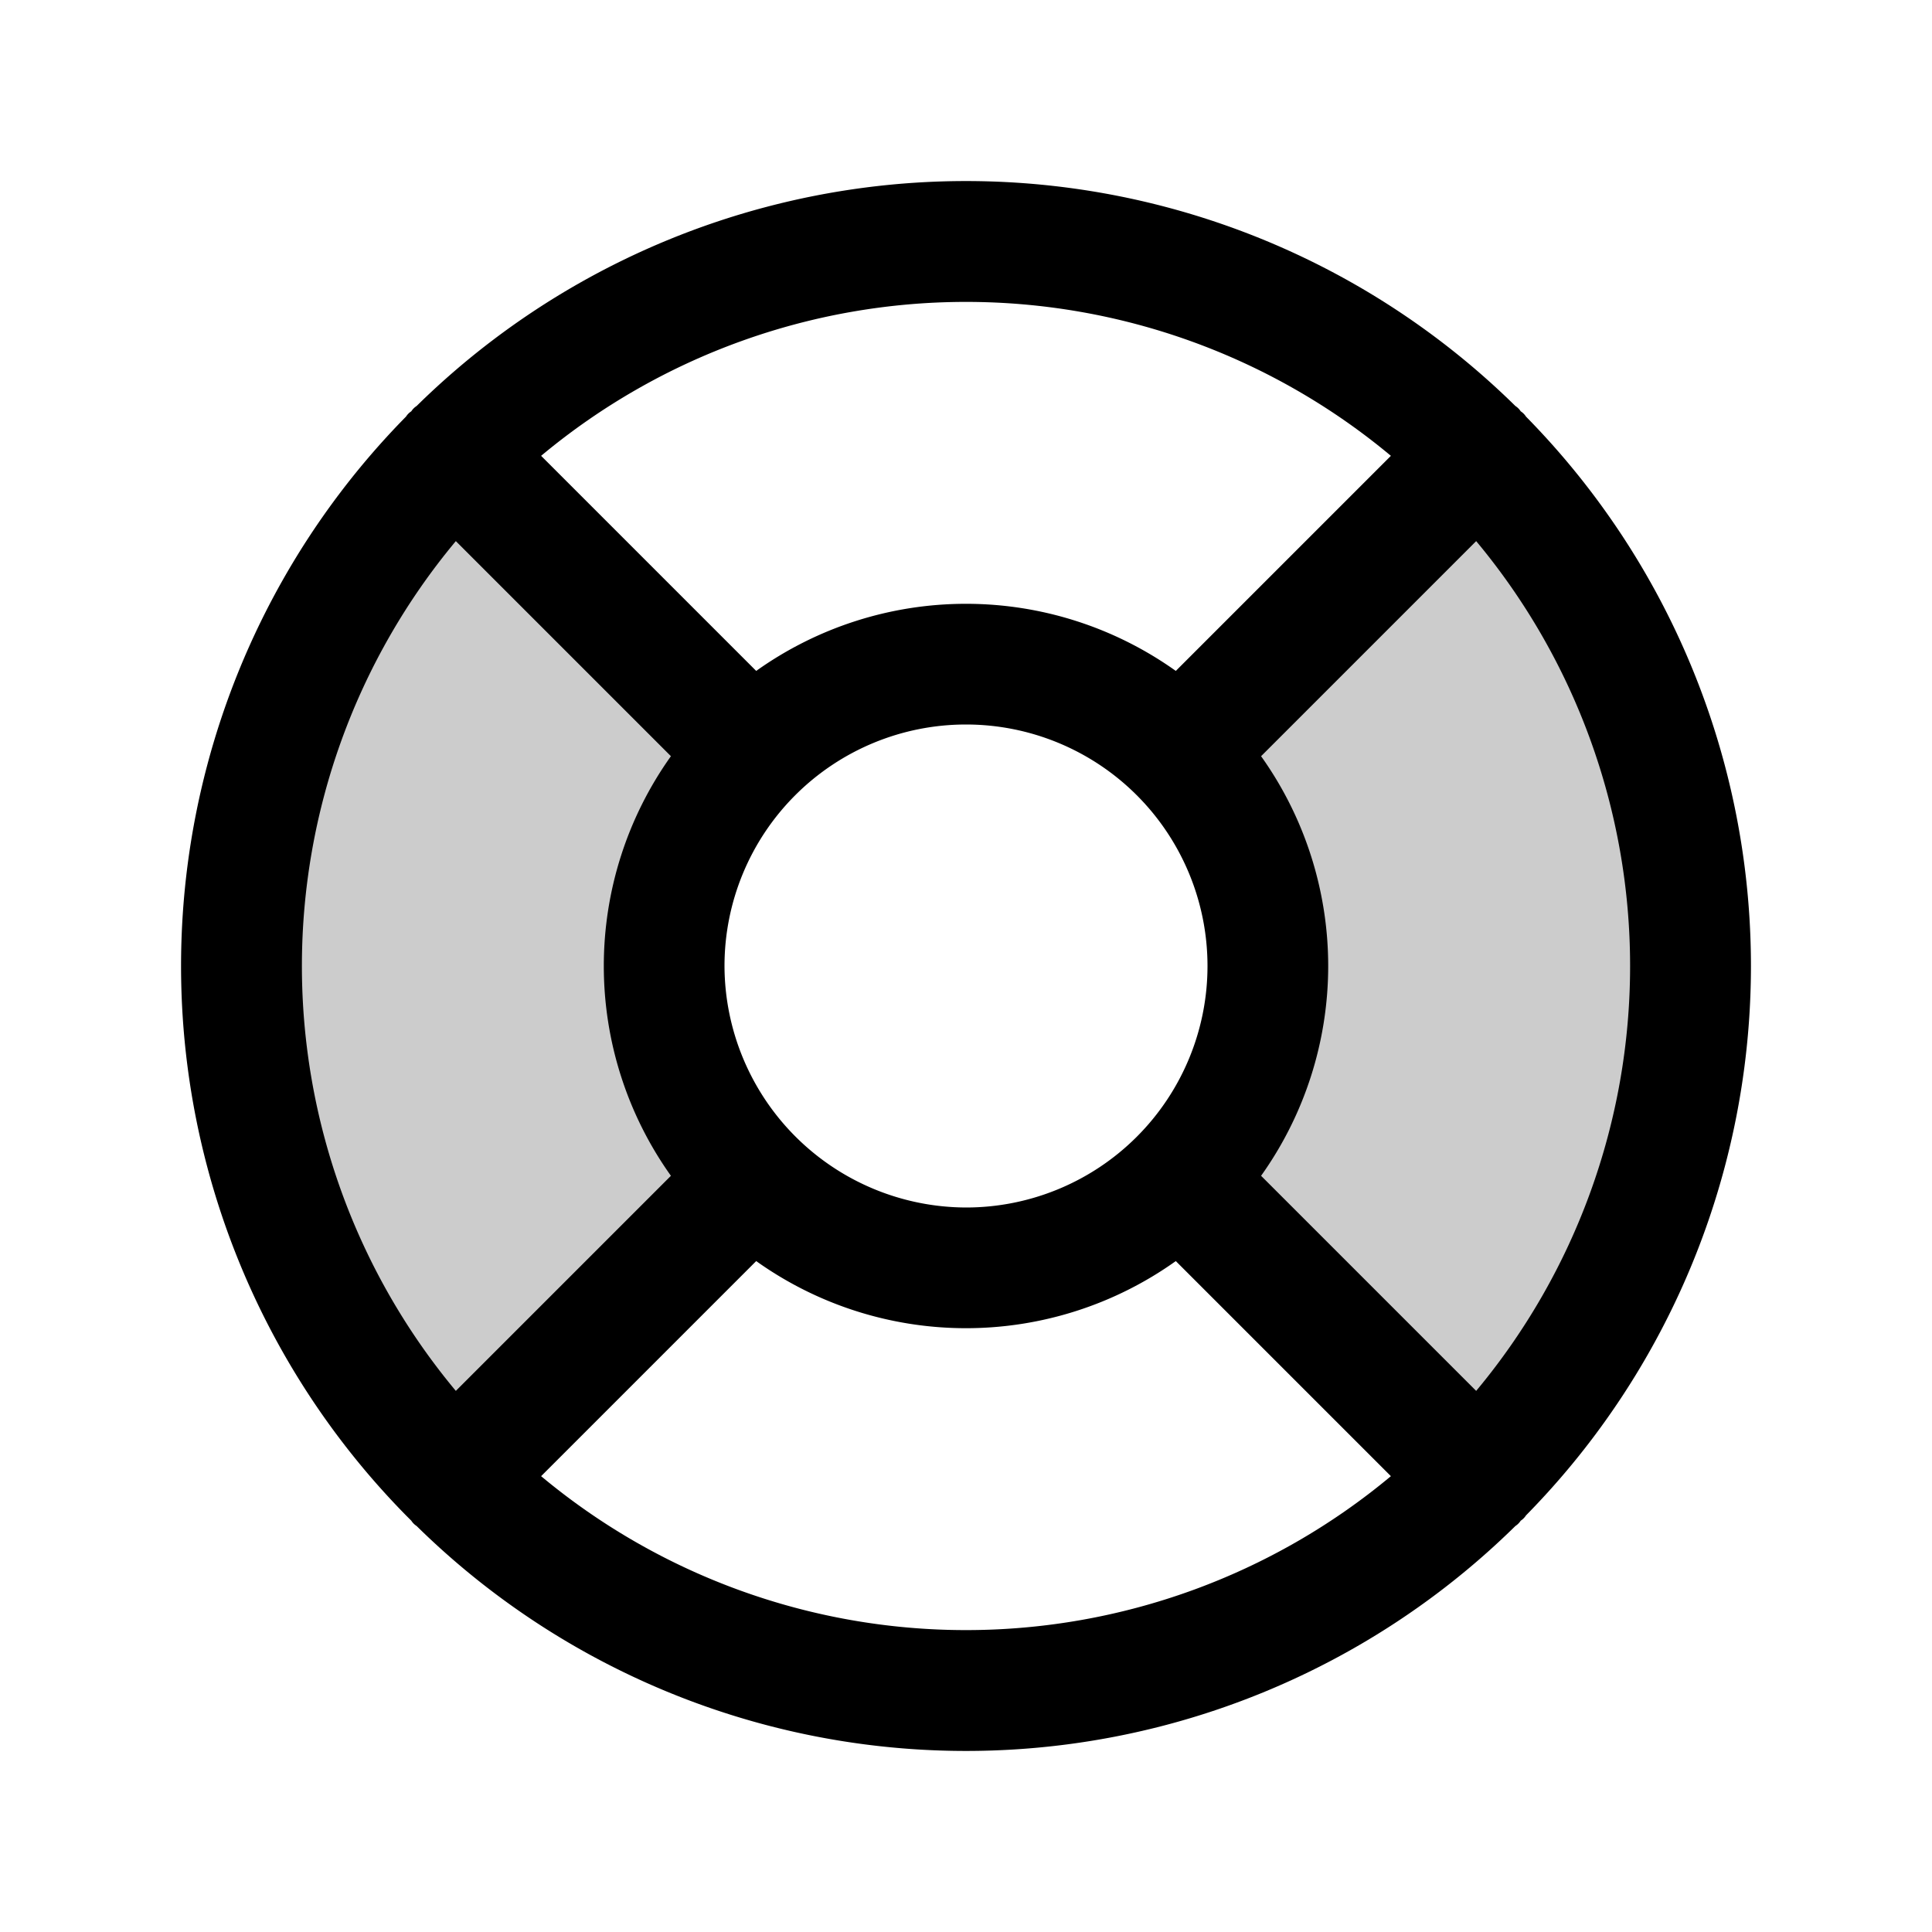 <svg xmlns="http://www.w3.org/2000/svg" xmlns:xlink="http://www.w3.org/1999/xlink" aria-hidden="true" role="img" class="iconify iconify--ph" width="1em" height="1em" preserveAspectRatio="xMidYMid meet" viewBox="0 0 256 256"><path fill="currentColor" d="m195.9 195.9l-39.6-39.6a40.1 40.1 0 0 0 0-56.6l39.6-39.6a96 96 0 0 1 0 135.8ZM60.1 60.1a96 96 0 0 0 0 135.8l39.6-39.6a40.1 40.1 0 0 1 0-56.6Z" opacity=".2"></path><path fill="currentColor" d="M202.2 200.8a103.8 103.8 0 0 0 0-145.6a2.3 2.3 0 0 0-.7-.7a2.3 2.3 0 0 0-.7-.7a103.8 103.8 0 0 0-145.6 0a2.3 2.3 0 0 0-.7.7a2.3 2.3 0 0 0-.7.7a103.8 103.8 0 0 0 0 145.6l.7.7a2.3 2.3 0 0 0 .7.7a103.8 103.8 0 0 0 145.6 0a2.3 2.3 0 0 0 .7-.7a2.3 2.3 0 0 0 .7-.7Zm-6.6-16.5l-28.5-28.5a47.9 47.9 0 0 0 0-55.6l28.5-28.5a87.9 87.9 0 0 1 0 112.6ZM96 128a32 32 0 1 1 32 32a32.1 32.1 0 0 1-32-32Zm88.3-67.6l-28.5 28.5a47.9 47.9 0 0 0-55.6 0L71.7 60.4a87.9 87.9 0 0 1 112.6 0ZM60.4 71.7l28.5 28.5a47.9 47.9 0 0 0 0 55.6l-28.5 28.5a87.9 87.9 0 0 1 0-112.6Zm11.3 123.9l28.5-28.5a47.9 47.9 0 0 0 55.6 0l28.5 28.5a87.9 87.9 0 0 1-112.6 0Z"></path></svg>